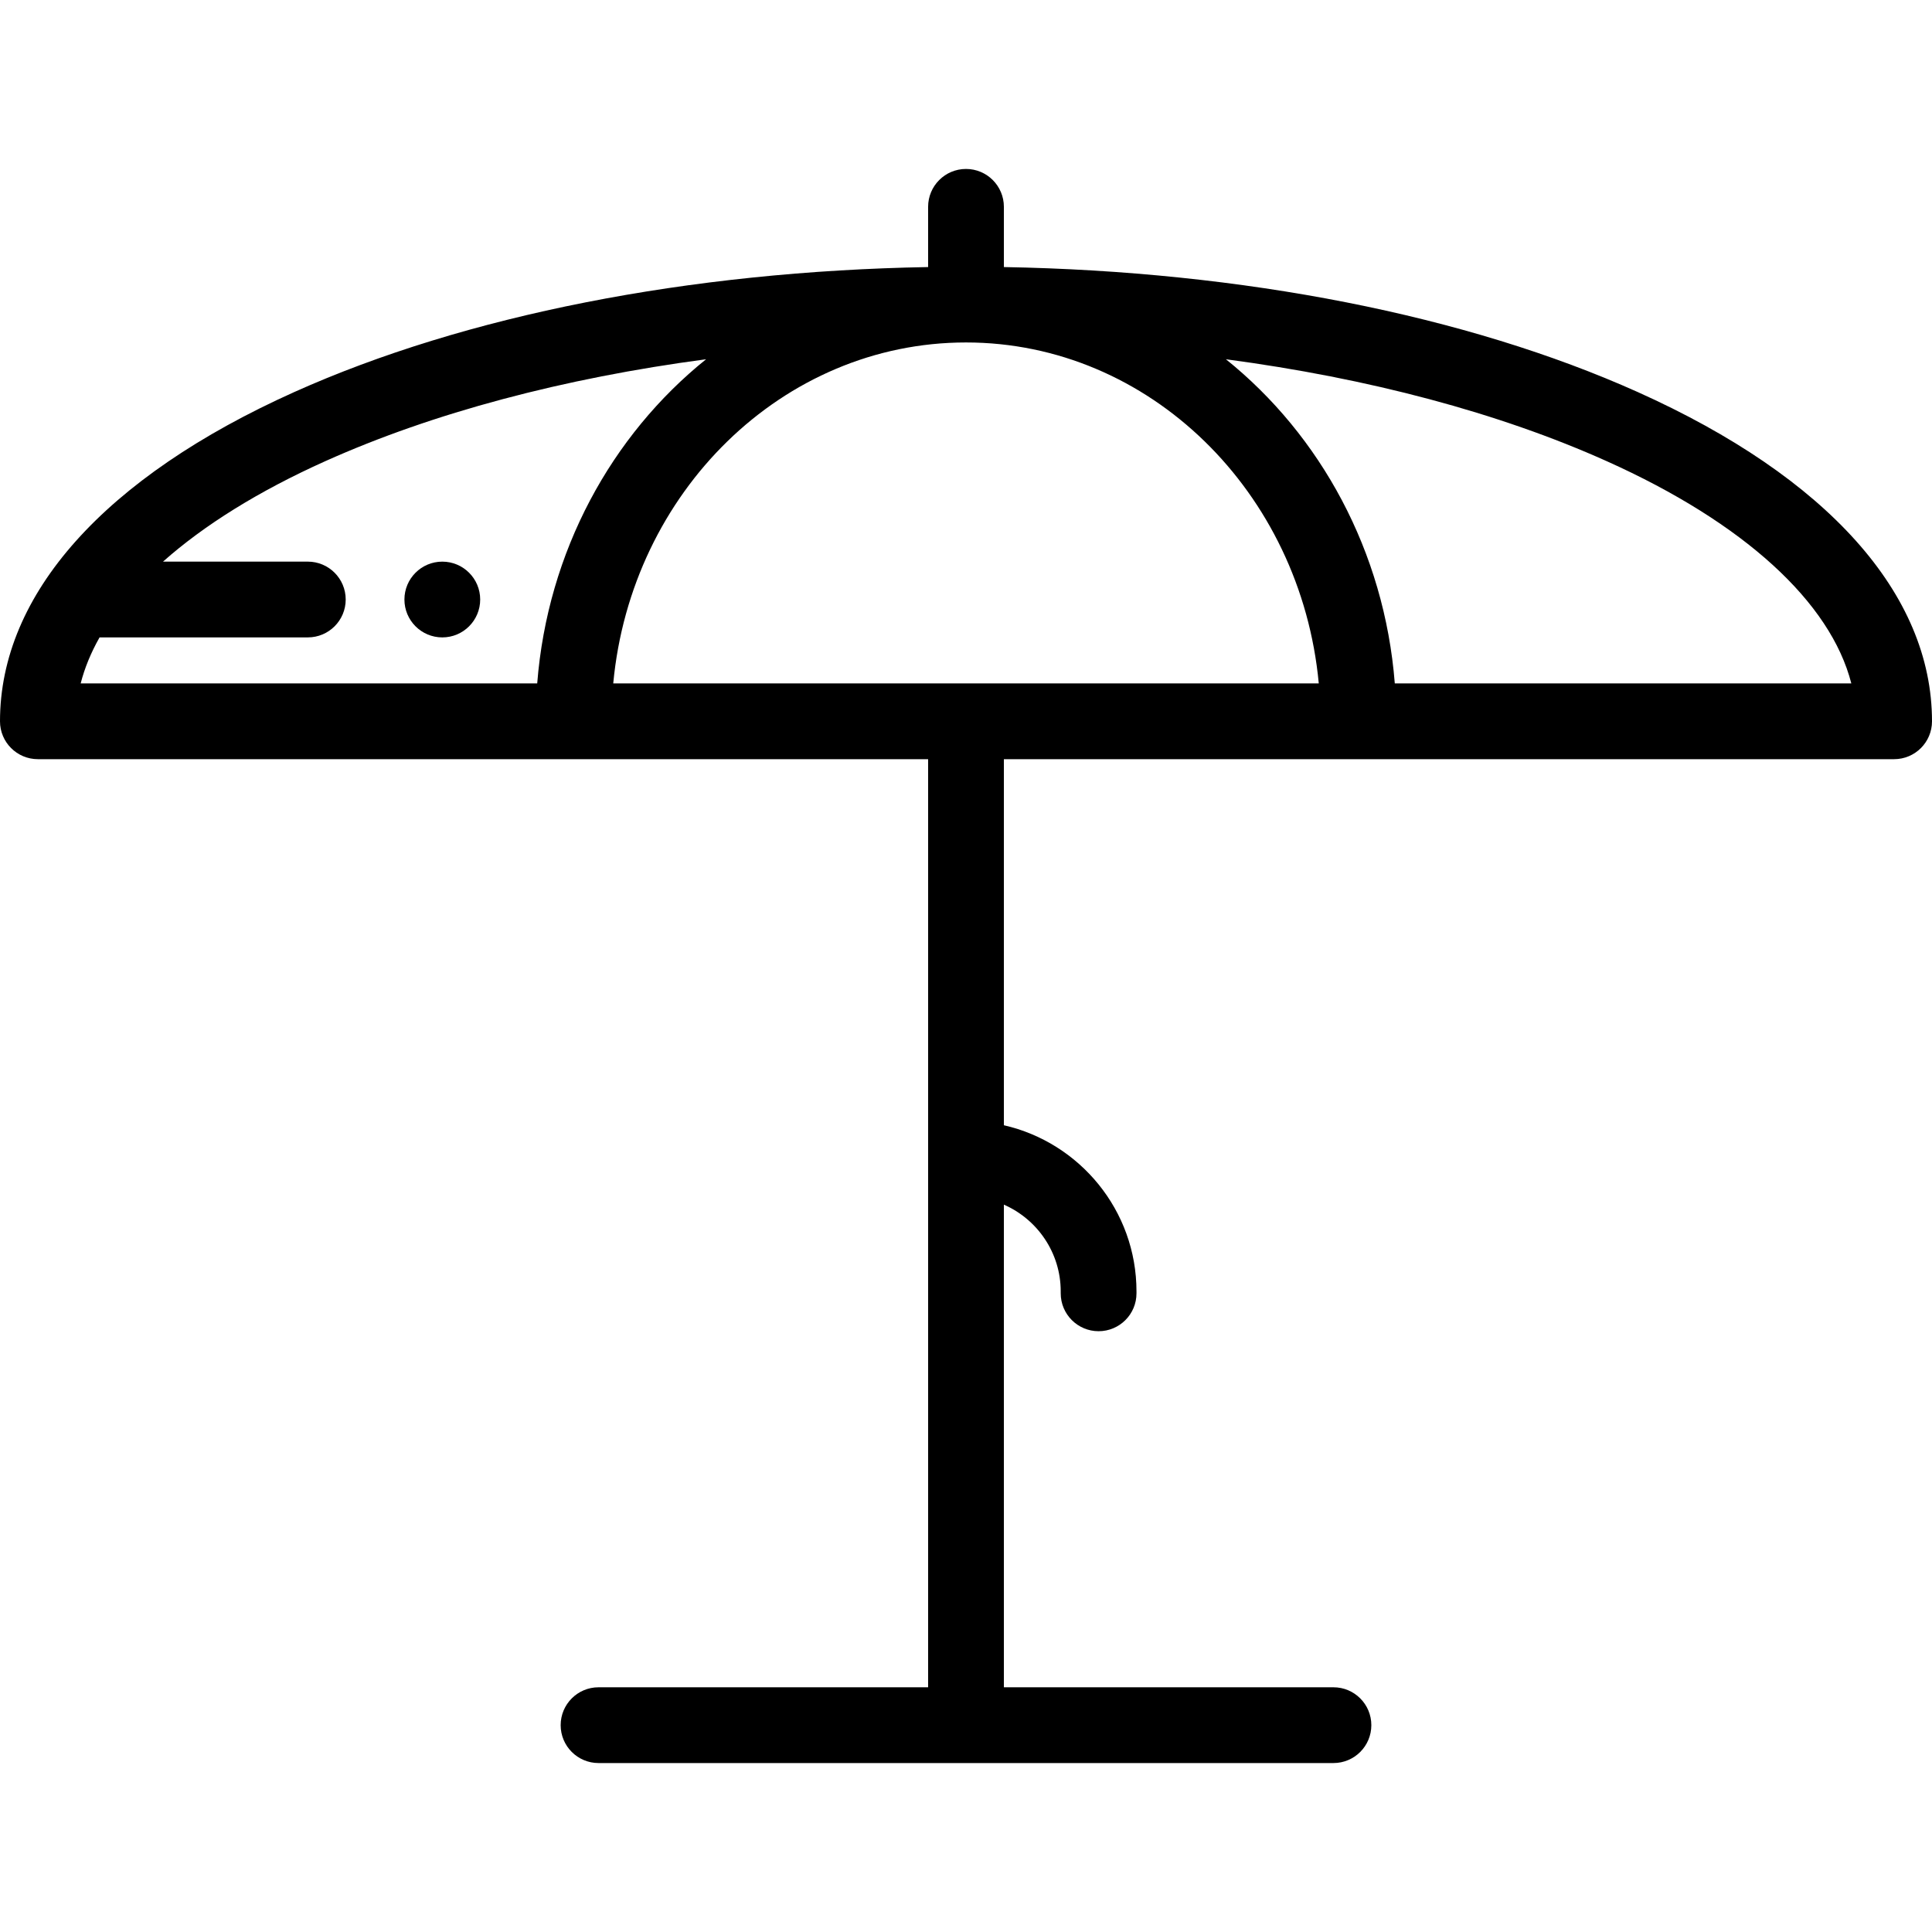 <?xml version="1.0" encoding="iso-8859-1"?>
<!-- Generator: Adobe Illustrator 19.0.0, SVG Export Plug-In . SVG Version: 6.00 Build 0)  -->
<svg version="1.1" id="Capa_1" xmlns="http://www.w3.org/2000/svg" xmlns:xlink="http://www.w3.org/1999/xlink" x="0px" y="0px"
	 viewBox="0 0 512 512" style="enable-background:new 0 0 512 512;" xml:space="preserve">
<g>
	<g>
		<path d="M434.032,103.904c-45.332-20.354-104.66-32.013-167.993-33.129V54.813c0-5.545-4.495-10.039-10.039-10.039
			c-5.545,0-10.039,4.495-10.039,10.039v15.961C182.627,71.892,123.3,83.55,77.968,103.904C27.69,126.479,0,157.463,0,191.15
			c0,5.545,4.495,10.039,10.039,10.039h235.922v245.958h-87.34c-5.545,0-10.039,4.495-10.039,10.039s4.495,10.039,10.039,10.039
			h194.758c5.544,0,10.039-4.494,10.039-10.039s-4.496-10.039-10.039-10.039h-87.34V319.245c8.857,3.88,15.062,12.726,15.062,22.998
			v0.502c0,5.545,4.496,10.039,10.039,10.039s10.039-4.495,10.039-10.039v-0.502c0-21.461-15.046-39.461-35.14-44.039v-97.014
			h235.922c5.544,0,10.039-4.495,10.039-10.039C512,157.463,484.311,126.479,434.032,103.904z M21.38,181.111
			c1.046-4.094,2.727-8.168,5.005-12.195h55.191c5.545,0,10.039-4.495,10.039-10.039c0-5.545-4.495-10.039-10.039-10.039H43.198
			c10.865-9.658,25.341-18.691,42.993-26.617c28.544-12.816,63.123-21.991,100.928-27.014
			c-25.046,20.119-42.008,50.912-44.753,85.905H21.38z M162.515,181.111c4.729-50.662,44.85-90.356,93.486-90.356
			s88.758,39.694,93.486,90.356H162.515z M369.635,181.112v-0.001c-2.746-34.993-19.707-65.786-44.753-85.905
			c37.805,5.024,72.384,14.197,100.928,27.014c36.375,16.332,59.305,37.356,64.81,58.891H369.635z"/>
	</g>
</g>
<g>
	<g>
		<circle cx="117.216" cy="158.879" r="10.039"/>
	</g>
</g>
<g>
</g>
<g>
</g>
<g>
</g>
<g>
</g>
<g>
</g>
<g>
</g>
<g>
</g>
<g>
</g>
<g>
</g>
<g>
</g>
<g>
</g>
<g>
</g>
<g>
</g>
<g>
</g>
<g>
</g>
</svg>
